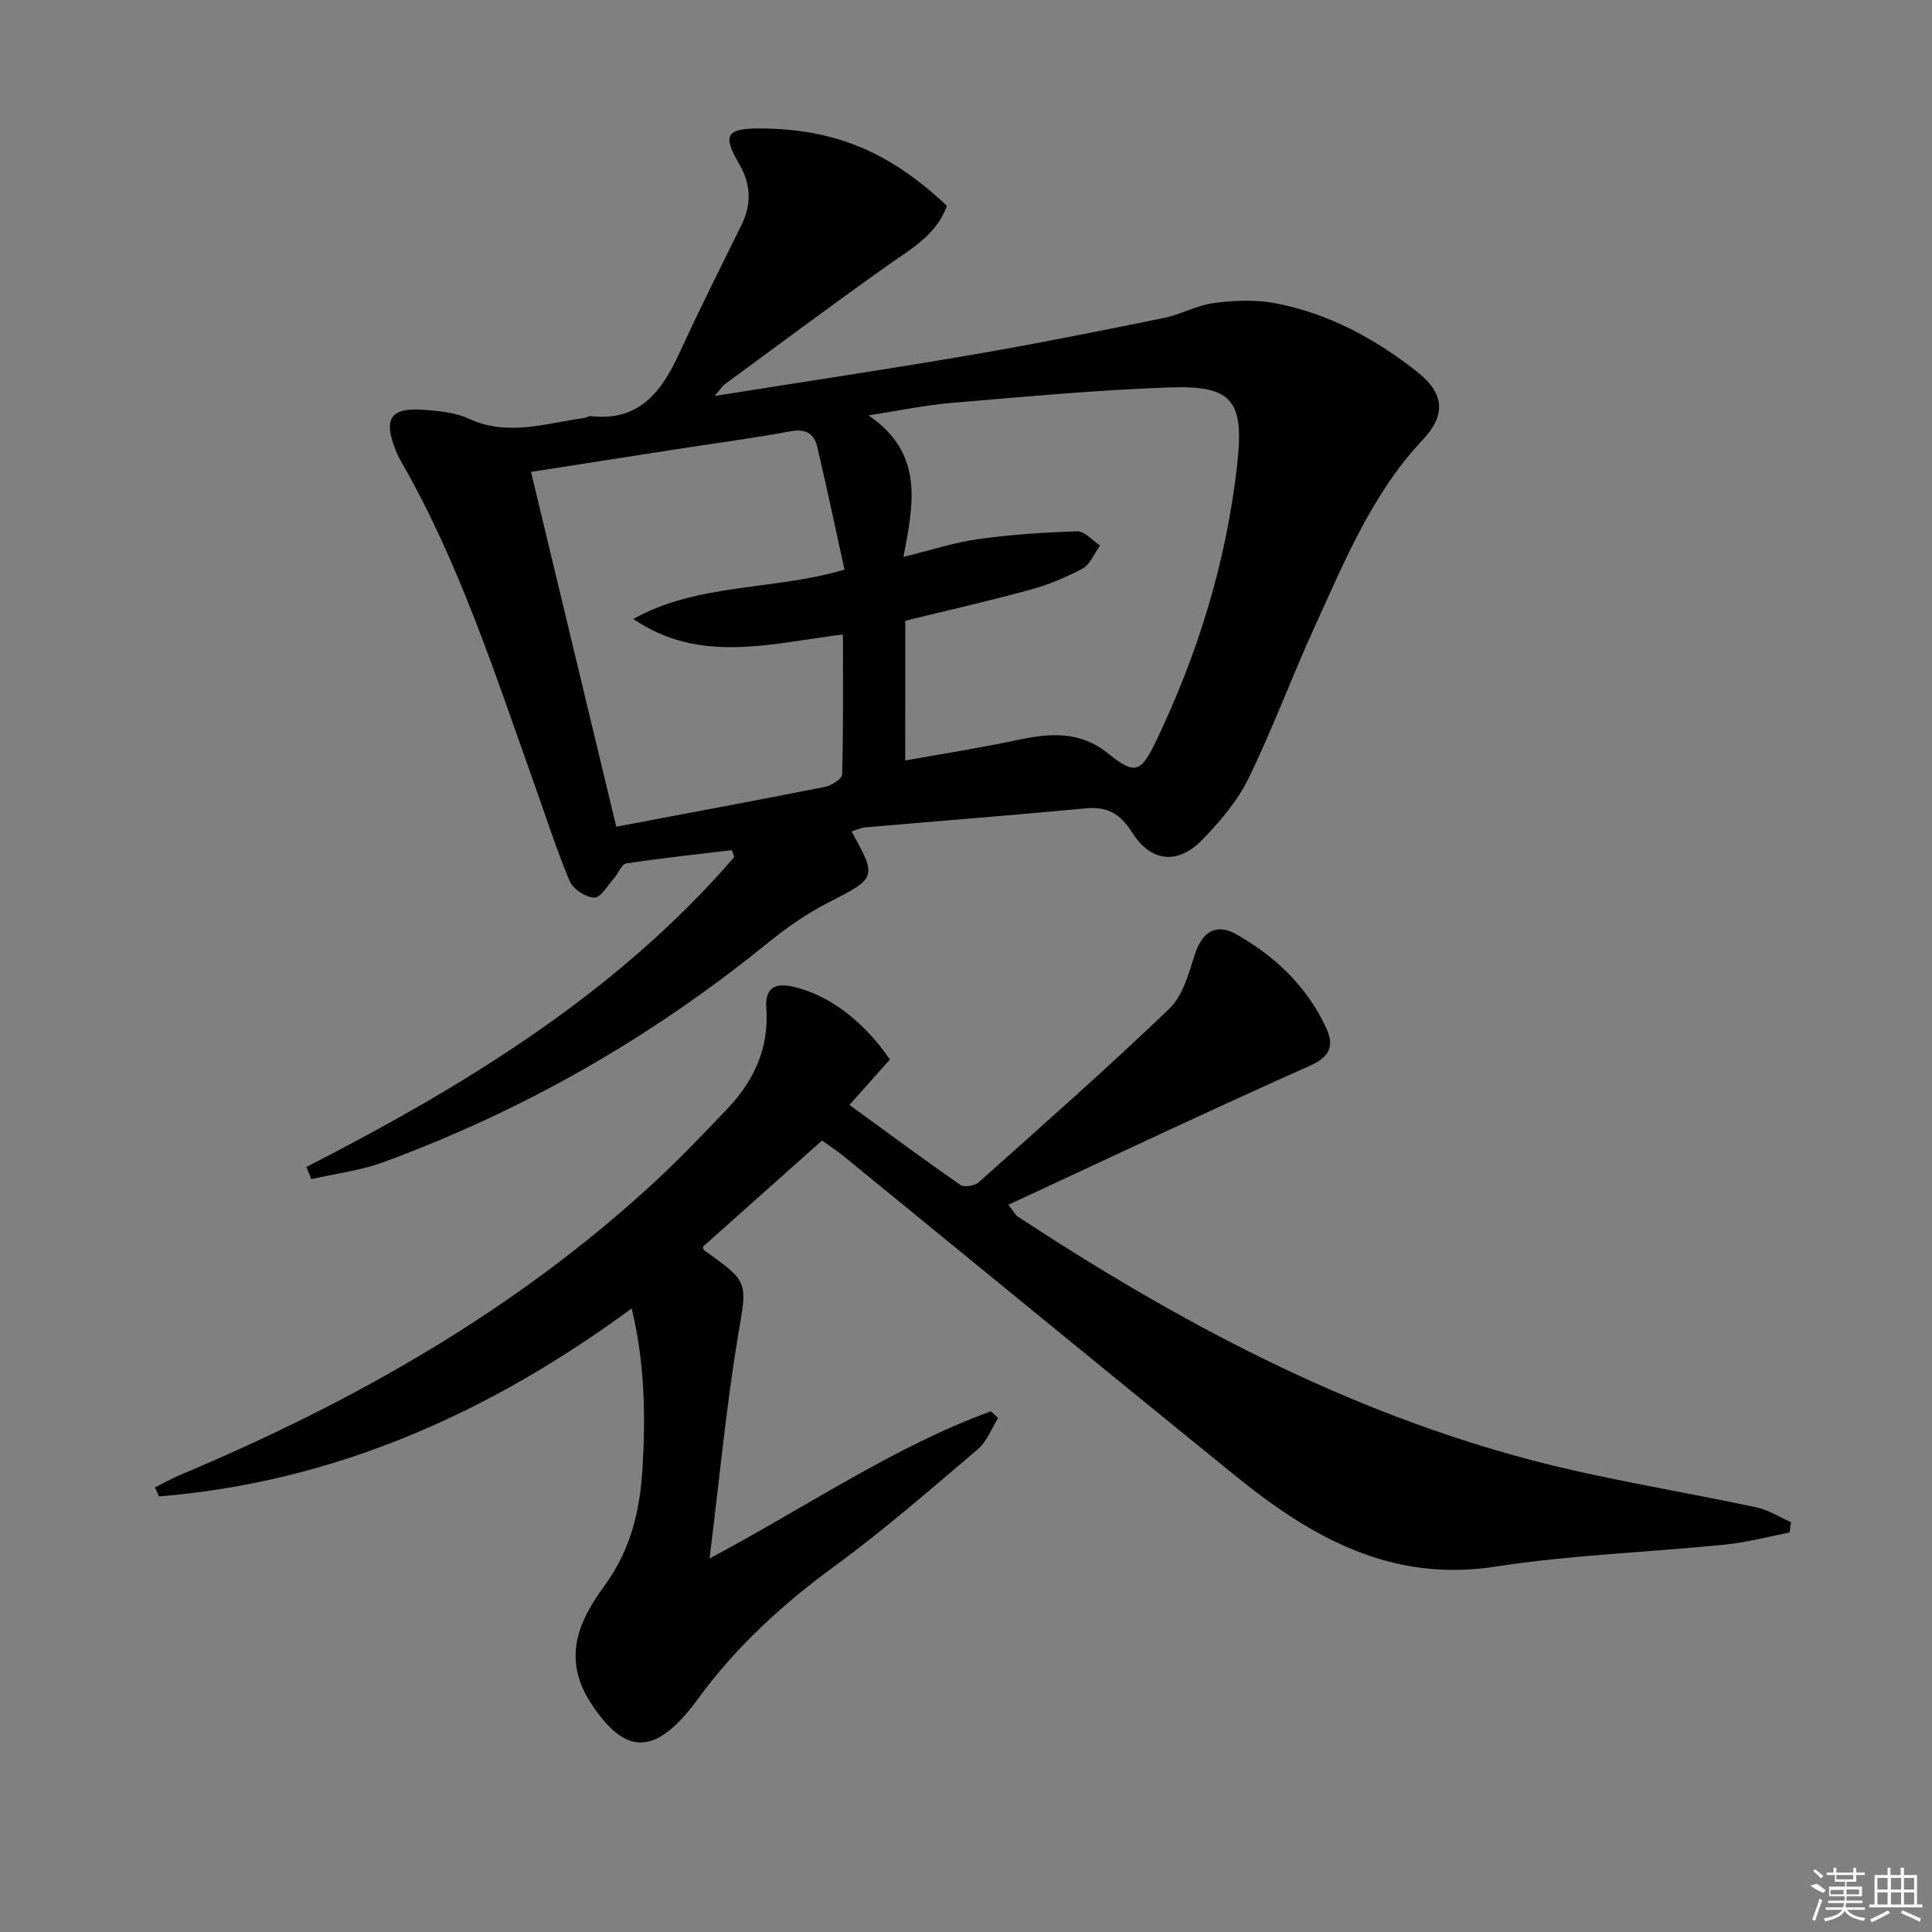 <svg enable-background="new 0 0 400 400" viewBox="0 0 400 400" xmlns="http://www.w3.org/2000/svg"><rect x="0" y="0" width="400" height="400" fill="#808080" stroke="none"/><path d="m63.43 241.62c32.93-16.89 64.21-35.97 88.62-64.2-.18-.47-.37-.93-.55-1.4-7.29.87-14.59 1.64-21.84 2.75-.97.15-1.63 2.05-2.53 3.06-1.32 1.47-2.75 4.04-4.08 4.01-1.78-.04-4.4-1.75-5.1-3.41-2.77-6.57-4.93-13.4-7.33-20.12-8.15-22.82-15.55-45.95-27.76-67.09-.25-.43-.48-.88-.67-1.34-3.11-7.43-1.45-9.76 6.64-8.96 2.78.27 5.74.6 8.22 1.76 8.06 3.75 15.94.94 23.88-.13.49-.07.98-.44 1.43-.39 10.07 1.12 14.68-5.16 18.34-13.14 4.08-8.91 8.5-17.66 12.82-26.46 2.17-4.4 1.94-8.51-.57-12.78-3.39-5.77-2.49-7.17 4.11-7.18 15.41-.02 27 4.68 38.98 16.01-2.17 6.1-7.59 9.02-12.56 12.55-11.22 7.97-22.26 16.2-33.36 24.35-.61.45-1.02 1.15-2.17 2.47 18.43-2.93 35.94-5.55 53.38-8.54 13.24-2.27 26.41-4.92 39.57-7.59 3.56-.72 6.9-2.66 10.46-3.12 4.18-.54 8.61-.73 12.72.06 10.97 2.11 20.64 7.31 29.34 14.2 5.89 4.66 5.8 9.14 1.1 14.12-10.4 11.02-16.13 25.08-22.34 38.68-4.74 10.38-8.69 21.12-13.68 31.36-2.28 4.67-5.87 8.89-9.53 12.67-5.08 5.23-10.62 4.74-14.56-1.44-2.47-3.88-5.1-5.45-9.6-5.02-15.21 1.43-30.45 2.61-45.67 3.94-.95.08-1.87.55-2.84.85 5.34 9.55 5.13 9.64-4.74 14.68-4.55 2.32-8.84 5.33-12.81 8.56-23.97 19.46-50.4 34.58-79.36 45.22-4.77 1.75-9.95 2.38-14.94 3.52-.33-.84-.68-1.67-1.02-2.51zm123.99-84.17c7.97-1.43 15.65-2.63 23.24-4.24 6.7-1.42 12.89-1.96 18.82 2.83 5.5 4.43 6.71 3.97 9.87-2.61 8.68-18.09 14.51-37.03 16.78-57.04 1.51-13.32-.8-16.65-13.95-16.18-15.09.53-30.16 1.94-45.22 3.21-5.36.45-10.67 1.58-17.15 2.58 11.6 7.86 9.31 18.44 7.24 29.3 5.78-1.42 10.53-2.99 15.4-3.67 6.81-.95 13.71-1.42 20.59-1.62 1.54-.04 3.14 1.89 4.71 2.92-1.18 1.64-2.02 3.91-3.62 4.78-3.46 1.88-7.22 3.4-11.03 4.44-8.45 2.31-17.01 4.24-25.67 6.37-.01 9.47-.01 18.91-.01 28.93zm-56.3-29.3c13.48-7.51 28.97-5.85 43.72-10.21-1.9-8.64-3.67-17.02-5.62-25.37-.66-2.82-2.41-3.86-5.58-3.27-7.98 1.47-16.04 2.53-24.07 3.78-9.76 1.51-19.51 3.04-29.63 4.62 5.91 24.61 11.71 48.73 17.65 73.46 14.68-2.77 28.99-5.43 43.27-8.26 1.34-.27 3.48-1.67 3.5-2.59.26-9.58.16-19.17.16-28.95-15.06 1.88-29.66 6.17-43.4-3.21z"/><path d="m170.18 236.14c-8.54 7.61-16.58 14.78-24.66 21.99.09.21.12.63.33.78 9.41 6.65 8.8 6.54 6.93 17.78-2.46 14.78-3.85 29.75-5.87 45.97 20.52-10.92 38.17-23.14 58.26-30.47l1.47 1.41c-1.37 2.17-2.31 4.85-4.18 6.44-9.75 8.28-19.42 16.72-29.73 24.26-10.87 7.95-20.57 16.87-28.46 27.76-.68.94-1.42 1.84-2.18 2.73-7.54 8.8-13.3 7.7-19.74-2.16-6.11-9.35-2.43-17.16 2.76-24.26 5.54-7.58 7.41-15.66 7.93-24.65.63-10.84.45-21.54-2.26-32.82-29.57 21.75-61.6 35.95-97.86 38.92-.28-.62-.56-1.25-.84-1.87 1.78-.88 3.52-1.87 5.34-2.63 35.83-15.07 69.29-33.99 98.02-60.52 5.26-4.86 10.21-10.06 15.15-15.24 5.5-5.77 8.64-12.55 8.07-20.73-.28-3.97 1.42-5.45 5.43-4.57 7.19 1.57 14.59 6.92 20.15 15.1-2.66 2.99-5.39 6.07-8.37 9.41 7.66 5.57 15.24 11.18 22.97 16.56.79.55 2.97.18 3.8-.56 13.27-11.85 26.62-23.62 39.46-35.93 2.77-2.65 3.99-7.19 5.23-11.09 1.5-4.73 4.34-6.74 8.64-4.31 8.12 4.59 14.73 10.91 18.66 19.52 1.55 3.4.89 5.77-3.36 7.66-20.78 9.25-41.33 19-62.48 28.81 1.15 1.51 1.41 2.11 1.86 2.4 33.1 21.76 67.8 40.3 106.35 50.45 15.37 4.05 31.16 6.48 46.72 9.82 2.47.53 4.74 2.02 7.1 3.06-.1.71-.2 1.42-.3 2.13-4.44.85-8.85 2.05-13.33 2.5-15.88 1.6-31.9 2.14-47.64 4.57-21.57 3.33-38.11-6.12-53.71-18.76-27.15-22.01-54.16-44.19-81.24-66.28-1.4-1.15-2.93-2.12-4.42-3.18z"/><g fill="#fafafa"><path d="m374.8 390.4 1.4-.4c.7.5 1.3 1 1.8 1.4l-.5.5c-1.5-.6-2.1-1.1-2.7-1.5zm1 7.3-.6-.3c.5-1.4 1.1-2.8 1.5-4.3.2.1.4.2.6.3-.5 1.3-1 2.8-1.5 4.3zm-.4-10.3.4-.4c.4.3 1 .8 1.7 1.4l-.5.5c-.4-.5-1-1-1.6-1.5zm2.5.3h1.7v-1h.6v1h3.5v-1h.6v1h1.8v.5h-1.8v1.4h-2v1h3.2v2h-3.2v.9h3.3v.5h-3.4c0 .3-.1.6-.1.9h4v.5h-3.7c.7.9 1.9 1.5 3.8 1.7-.1.2-.2.4-.3.6-2.1-.4-3.5-1.1-4-2.1-.4 1-1.8 1.7-4 2.2-.1-.2-.2-.4-.3-.6 2.1-.4 3.4-1 3.8-1.8h-3.4v-.5h3.6c.1-.3.1-.6.2-.9h-3.3v-.5h3.4c0-.3 0-.6 0-.9h-3.2v-2h3.3v-1h-2.1v-1.4h-1.7v-.5zm1.1 3.5v1h2.7c0-.3 0-.4 0-.4 0-.1 0-.2 0-.2 0-.1 0-.2 0-.3h-2.7zm1.2-3v.9h3.5v-.9zm4.7 3h-2.6v.6.4h2.6z"/><path d="m393.6 386.7h.6v1.5h2.7v6.1h1.1v.6h-11v-.6h1.1v-6.1h2.7v-1.5h.6v1.5h2.1v-1.5zm-2.7 8.8.4.6c-1.2.6-2.5 1.3-3.8 1.9-.1-.2-.2-.4-.3-.6 1.2-.6 2.5-1.2 3.7-1.9zm-2.2-6.7v2.4h2.1v-2.4zm0 3v2.5h2.1v-2.5zm2.8-3v2.4h2.1v-2.4zm0 3v2.5h2.1v-2.5zm6 6.1c-1.4-.7-2.7-1.3-3.9-1.8l.2-.6c1.5.6 2.7 1.2 3.9 1.7zm-1.2-9.1h-2.1v2.4h2.1zm-2.1 3v2.5h2.1v-2.5z"/></g></svg>